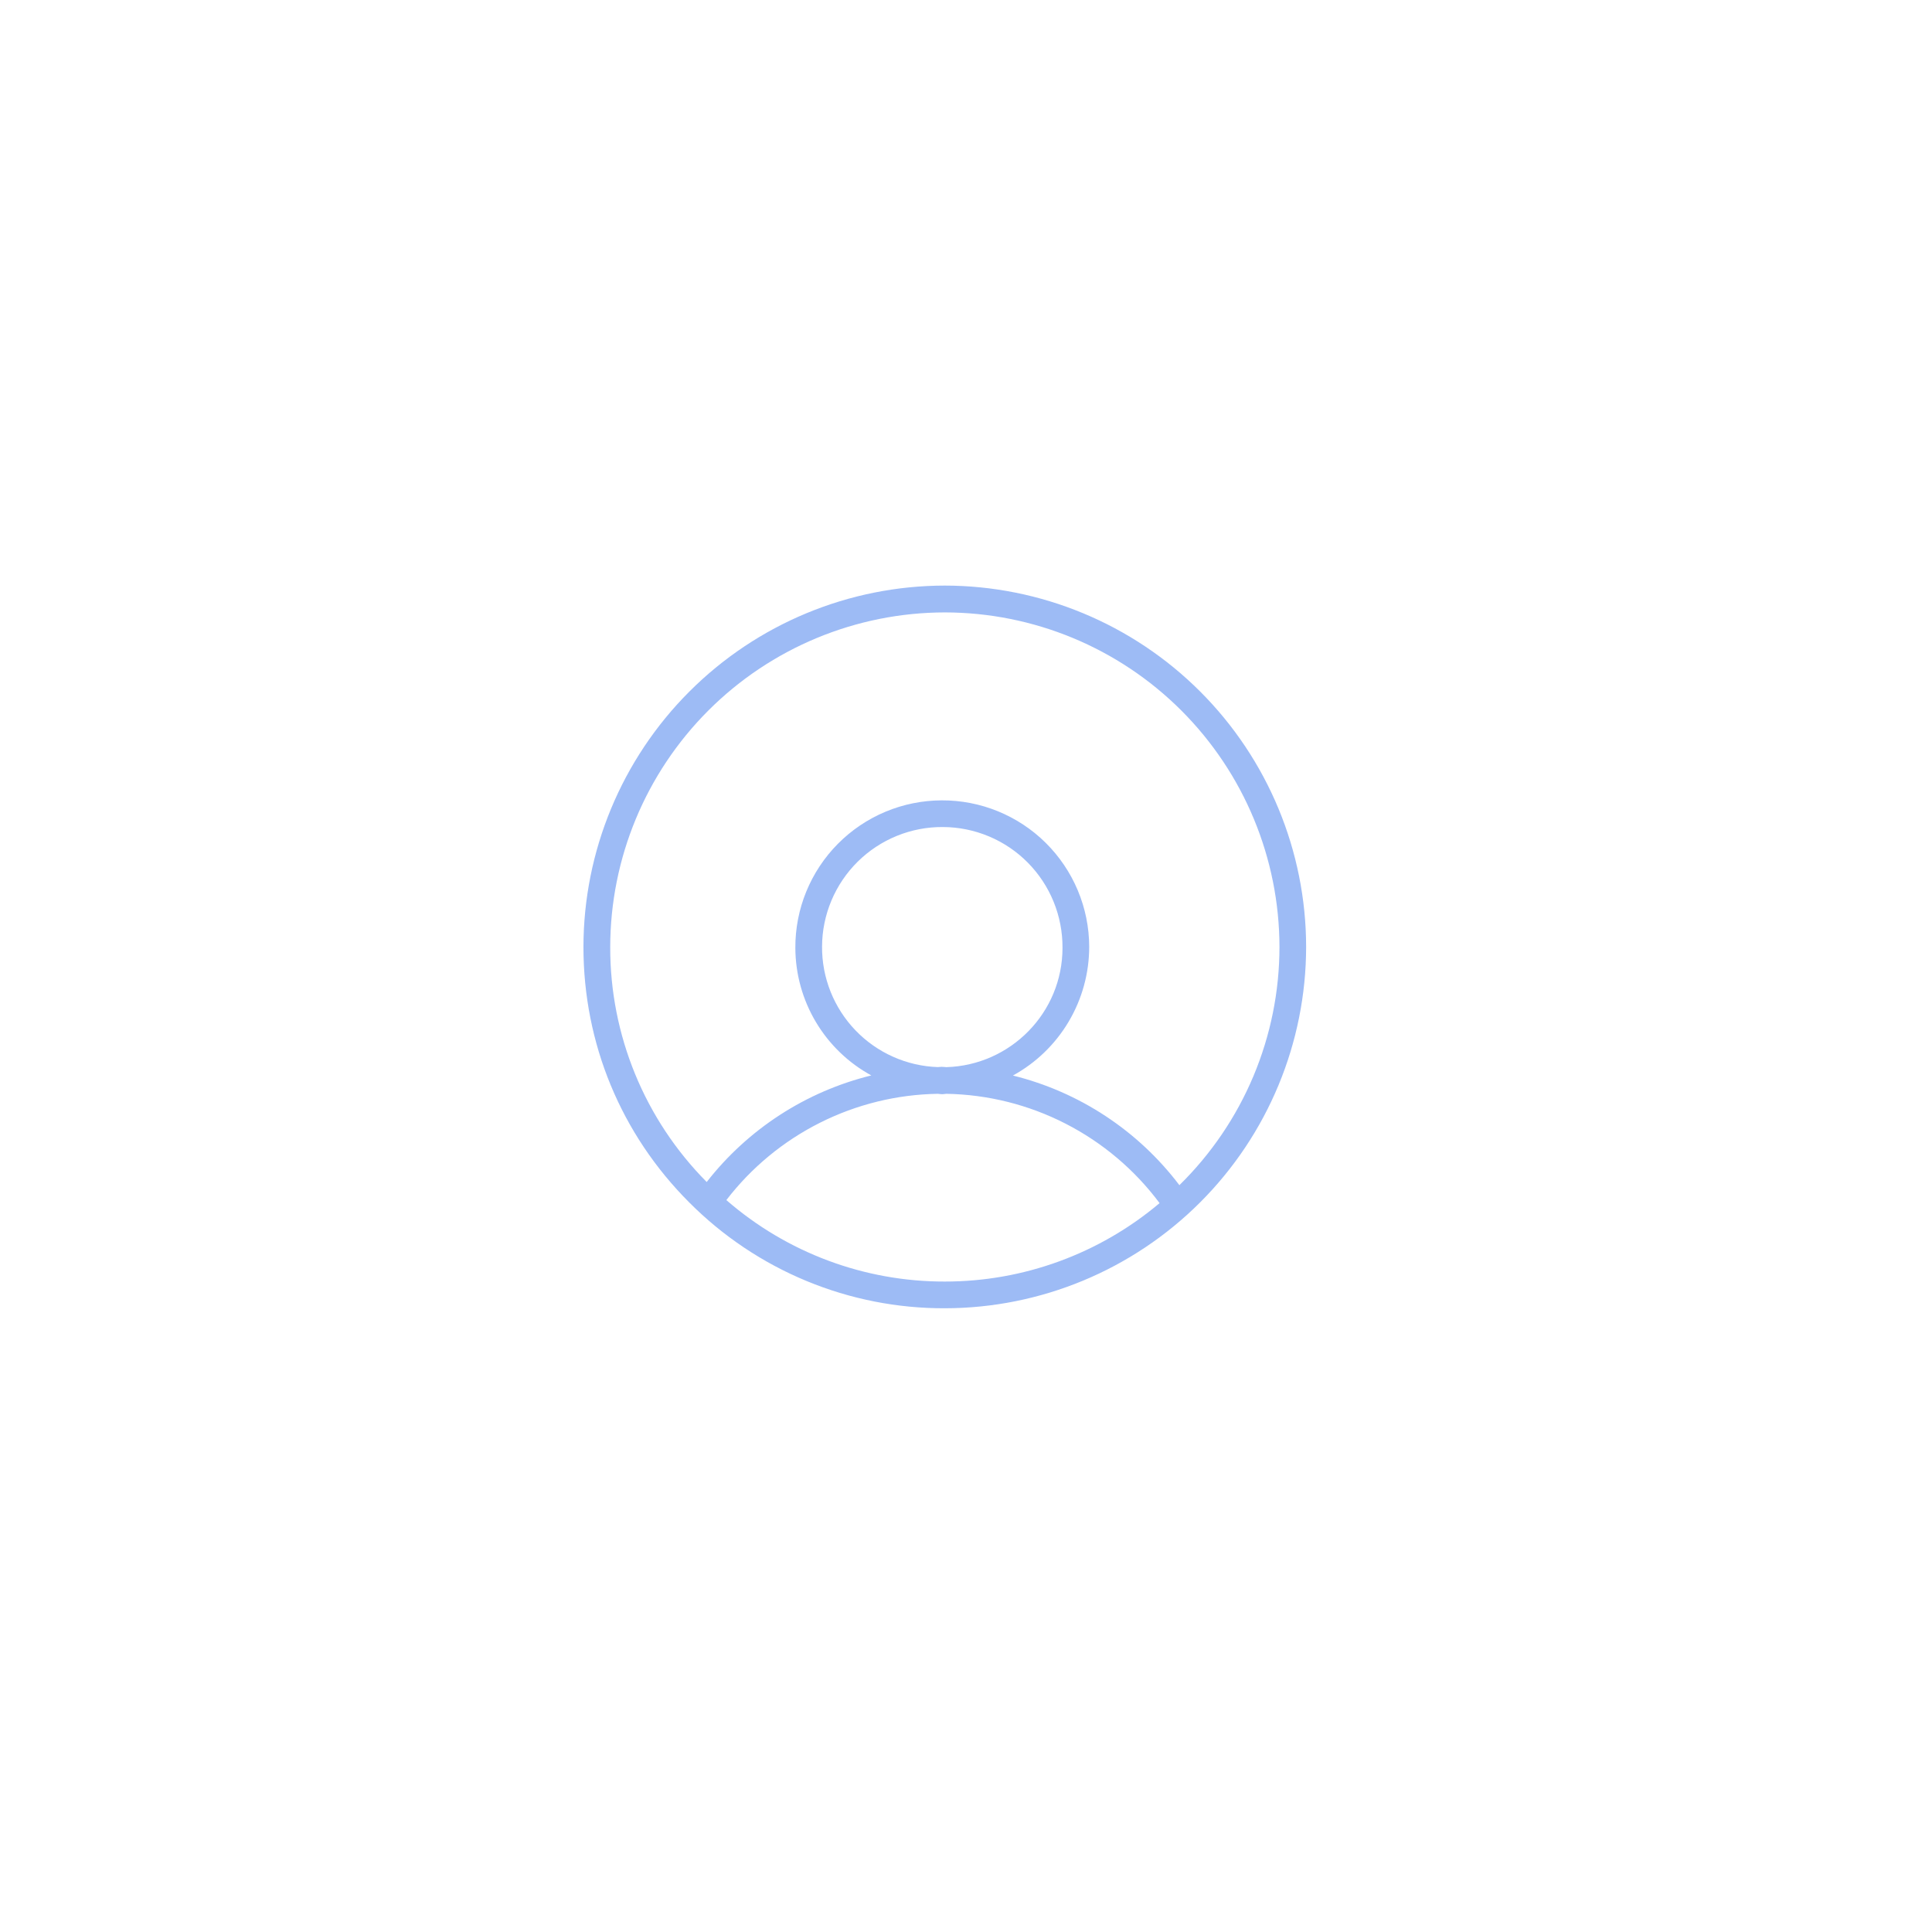 <svg width="113" height="113" viewBox="0 0 113 113" fill="none" xmlns="http://www.w3.org/2000/svg">
<g filter="url(#filter0_ddddii_2854_247)">
<circle cx="55" cy="55" r="40" fill="white"/>
</g>
<path d="M55.259 34.25C49.656 34.256 44.284 36.484 40.322 40.447C36.359 44.409 34.131 49.781 34.125 55.384C34.125 61.031 36.322 66.338 40.312 70.328C42.271 72.297 44.6 73.858 47.166 74.921C49.731 75.984 52.482 76.527 55.259 76.519C60.863 76.513 66.235 74.284 70.197 70.322C74.159 66.36 76.388 60.988 76.394 55.384C76.388 49.781 74.159 44.409 70.197 40.447C66.235 36.484 60.863 34.256 55.259 34.25ZM42.484 70.191C43.945 68.29 45.816 66.744 47.958 65.668C50.099 64.592 52.456 64.013 54.853 63.975C54.928 63.978 55 63.997 55.075 63.997H55.147C55.216 63.997 55.278 63.978 55.347 63.975C57.777 64.016 60.165 64.614 62.327 65.723C64.49 66.831 66.37 68.42 67.822 70.369C64.308 73.334 59.857 74.96 55.259 74.956C50.565 74.965 46.026 73.272 42.484 70.191ZM55.084 62.397C55.006 62.397 54.931 62.409 54.853 62.413C53.029 62.351 51.301 61.58 50.036 60.264C48.772 58.948 48.07 57.191 48.081 55.366C48.084 54.442 48.27 53.528 48.627 52.676C48.985 51.824 49.507 51.051 50.163 50.401C50.82 49.751 51.599 49.238 52.455 48.889C53.31 48.541 54.226 48.365 55.15 48.372C56.074 48.375 56.988 48.561 57.84 48.918C58.692 49.275 59.465 49.797 60.115 50.454C60.764 51.111 61.278 51.889 61.626 52.745C61.974 53.601 62.15 54.517 62.144 55.441C62.144 59.228 59.112 62.306 55.35 62.416C55.263 62.413 55.175 62.397 55.084 62.397ZM68.981 69.319C66.565 66.13 63.128 63.867 59.244 62.906C60.595 62.166 61.723 61.075 62.508 59.749C63.293 58.423 63.707 56.91 63.706 55.369C63.703 54.24 63.476 53.123 63.04 52.081C62.604 51.04 61.967 50.095 61.165 49.3C60.364 48.505 59.413 47.877 58.368 47.45C57.323 47.023 56.204 46.806 55.075 46.812C53.946 46.816 52.829 47.042 51.788 47.478C50.746 47.914 49.801 48.552 49.007 49.353C48.212 50.155 47.583 51.106 47.156 52.151C46.729 53.196 46.513 54.315 46.519 55.444C46.525 56.971 46.94 58.468 47.721 59.779C48.503 61.091 49.622 62.169 50.962 62.9C47.144 63.838 43.753 66.034 41.334 69.134C37.707 65.481 35.678 60.538 35.691 55.391C35.696 50.202 37.76 45.227 41.429 41.558C45.099 37.888 50.074 35.825 55.263 35.819C60.452 35.825 65.426 37.888 69.096 41.558C72.765 45.227 74.829 50.202 74.834 55.391C74.833 57.985 74.315 60.552 73.31 62.944C72.305 65.335 70.833 67.502 68.981 69.319Z" fill="#5186ED" fill-opacity="0.56"/>
<defs>
<filter id="filter0_ddddii_2854_247" x="0" y="0" width="113" height="113" filterUnits="userSpaceOnUse" color-interpolation-filters="sRGB">
<feFlood flood-opacity="0" result="BackgroundImageFix"/>
<feColorMatrix in="SourceAlpha" type="matrix" values="0 0 0 0 0 0 0 0 0 0 0 0 0 0 0 0 0 0 127 0" result="hardAlpha"/>
<feOffset dx="5" dy="5"/>
<feGaussianBlur stdDeviation="6.5"/>
<feColorMatrix type="matrix" values="0 0 0 0 0.318 0 0 0 0 0.525 0 0 0 0 0.929 0 0 0 0.56 0"/>
<feBlend mode="normal" in2="BackgroundImageFix" result="effect1_dropShadow_2854_247"/>
<feColorMatrix in="SourceAlpha" type="matrix" values="0 0 0 0 0 0 0 0 0 0 0 0 0 0 0 0 0 0 127 0" result="hardAlpha"/>
<feOffset dx="-5" dy="-5"/>
<feGaussianBlur stdDeviation="5"/>
<feColorMatrix type="matrix" values="0 0 0 0 1 0 0 0 0 1 0 0 0 0 1 0 0 0 0.9 0"/>
<feBlend mode="normal" in2="effect1_dropShadow_2854_247" result="effect2_dropShadow_2854_247"/>
<feColorMatrix in="SourceAlpha" type="matrix" values="0 0 0 0 0 0 0 0 0 0 0 0 0 0 0 0 0 0 127 0" result="hardAlpha"/>
<feOffset dx="5" dy="-5"/>
<feGaussianBlur stdDeviation="5"/>
<feColorMatrix type="matrix" values="0 0 0 0 0.902 0 0 0 0 0.902 0 0 0 0 0.902 0 0 0 0.2 0"/>
<feBlend mode="normal" in2="effect2_dropShadow_2854_247" result="effect3_dropShadow_2854_247"/>
<feColorMatrix in="SourceAlpha" type="matrix" values="0 0 0 0 0 0 0 0 0 0 0 0 0 0 0 0 0 0 127 0" result="hardAlpha"/>
<feOffset dx="-5" dy="5"/>
<feGaussianBlur stdDeviation="5"/>
<feColorMatrix type="matrix" values="0 0 0 0 0.902 0 0 0 0 0.902 0 0 0 0 0.902 0 0 0 0.2 0"/>
<feBlend mode="normal" in2="effect3_dropShadow_2854_247" result="effect4_dropShadow_2854_247"/>
<feBlend mode="normal" in="SourceGraphic" in2="effect4_dropShadow_2854_247" result="shape"/>
<feColorMatrix in="SourceAlpha" type="matrix" values="0 0 0 0 0 0 0 0 0 0 0 0 0 0 0 0 0 0 127 0" result="hardAlpha"/>
<feOffset dx="-1" dy="-1"/>
<feGaussianBlur stdDeviation="1"/>
<feComposite in2="hardAlpha" operator="arithmetic" k2="-1" k3="1"/>
<feColorMatrix type="matrix" values="0 0 0 0 0.902 0 0 0 0 0.902 0 0 0 0 0.902 0 0 0 0.5 0"/>
<feBlend mode="normal" in2="shape" result="effect5_innerShadow_2854_247"/>
<feColorMatrix in="SourceAlpha" type="matrix" values="0 0 0 0 0 0 0 0 0 0 0 0 0 0 0 0 0 0 127 0" result="hardAlpha"/>
<feOffset dx="1" dy="1"/>
<feGaussianBlur stdDeviation="1"/>
<feComposite in2="hardAlpha" operator="arithmetic" k2="-1" k3="1"/>
<feColorMatrix type="matrix" values="0 0 0 0 1 0 0 0 0 1 0 0 0 0 1 0 0 0 0.3 0"/>
<feBlend mode="normal" in2="effect5_innerShadow_2854_247" result="effect6_innerShadow_2854_247"/>
</filter>
</defs>
</svg>
